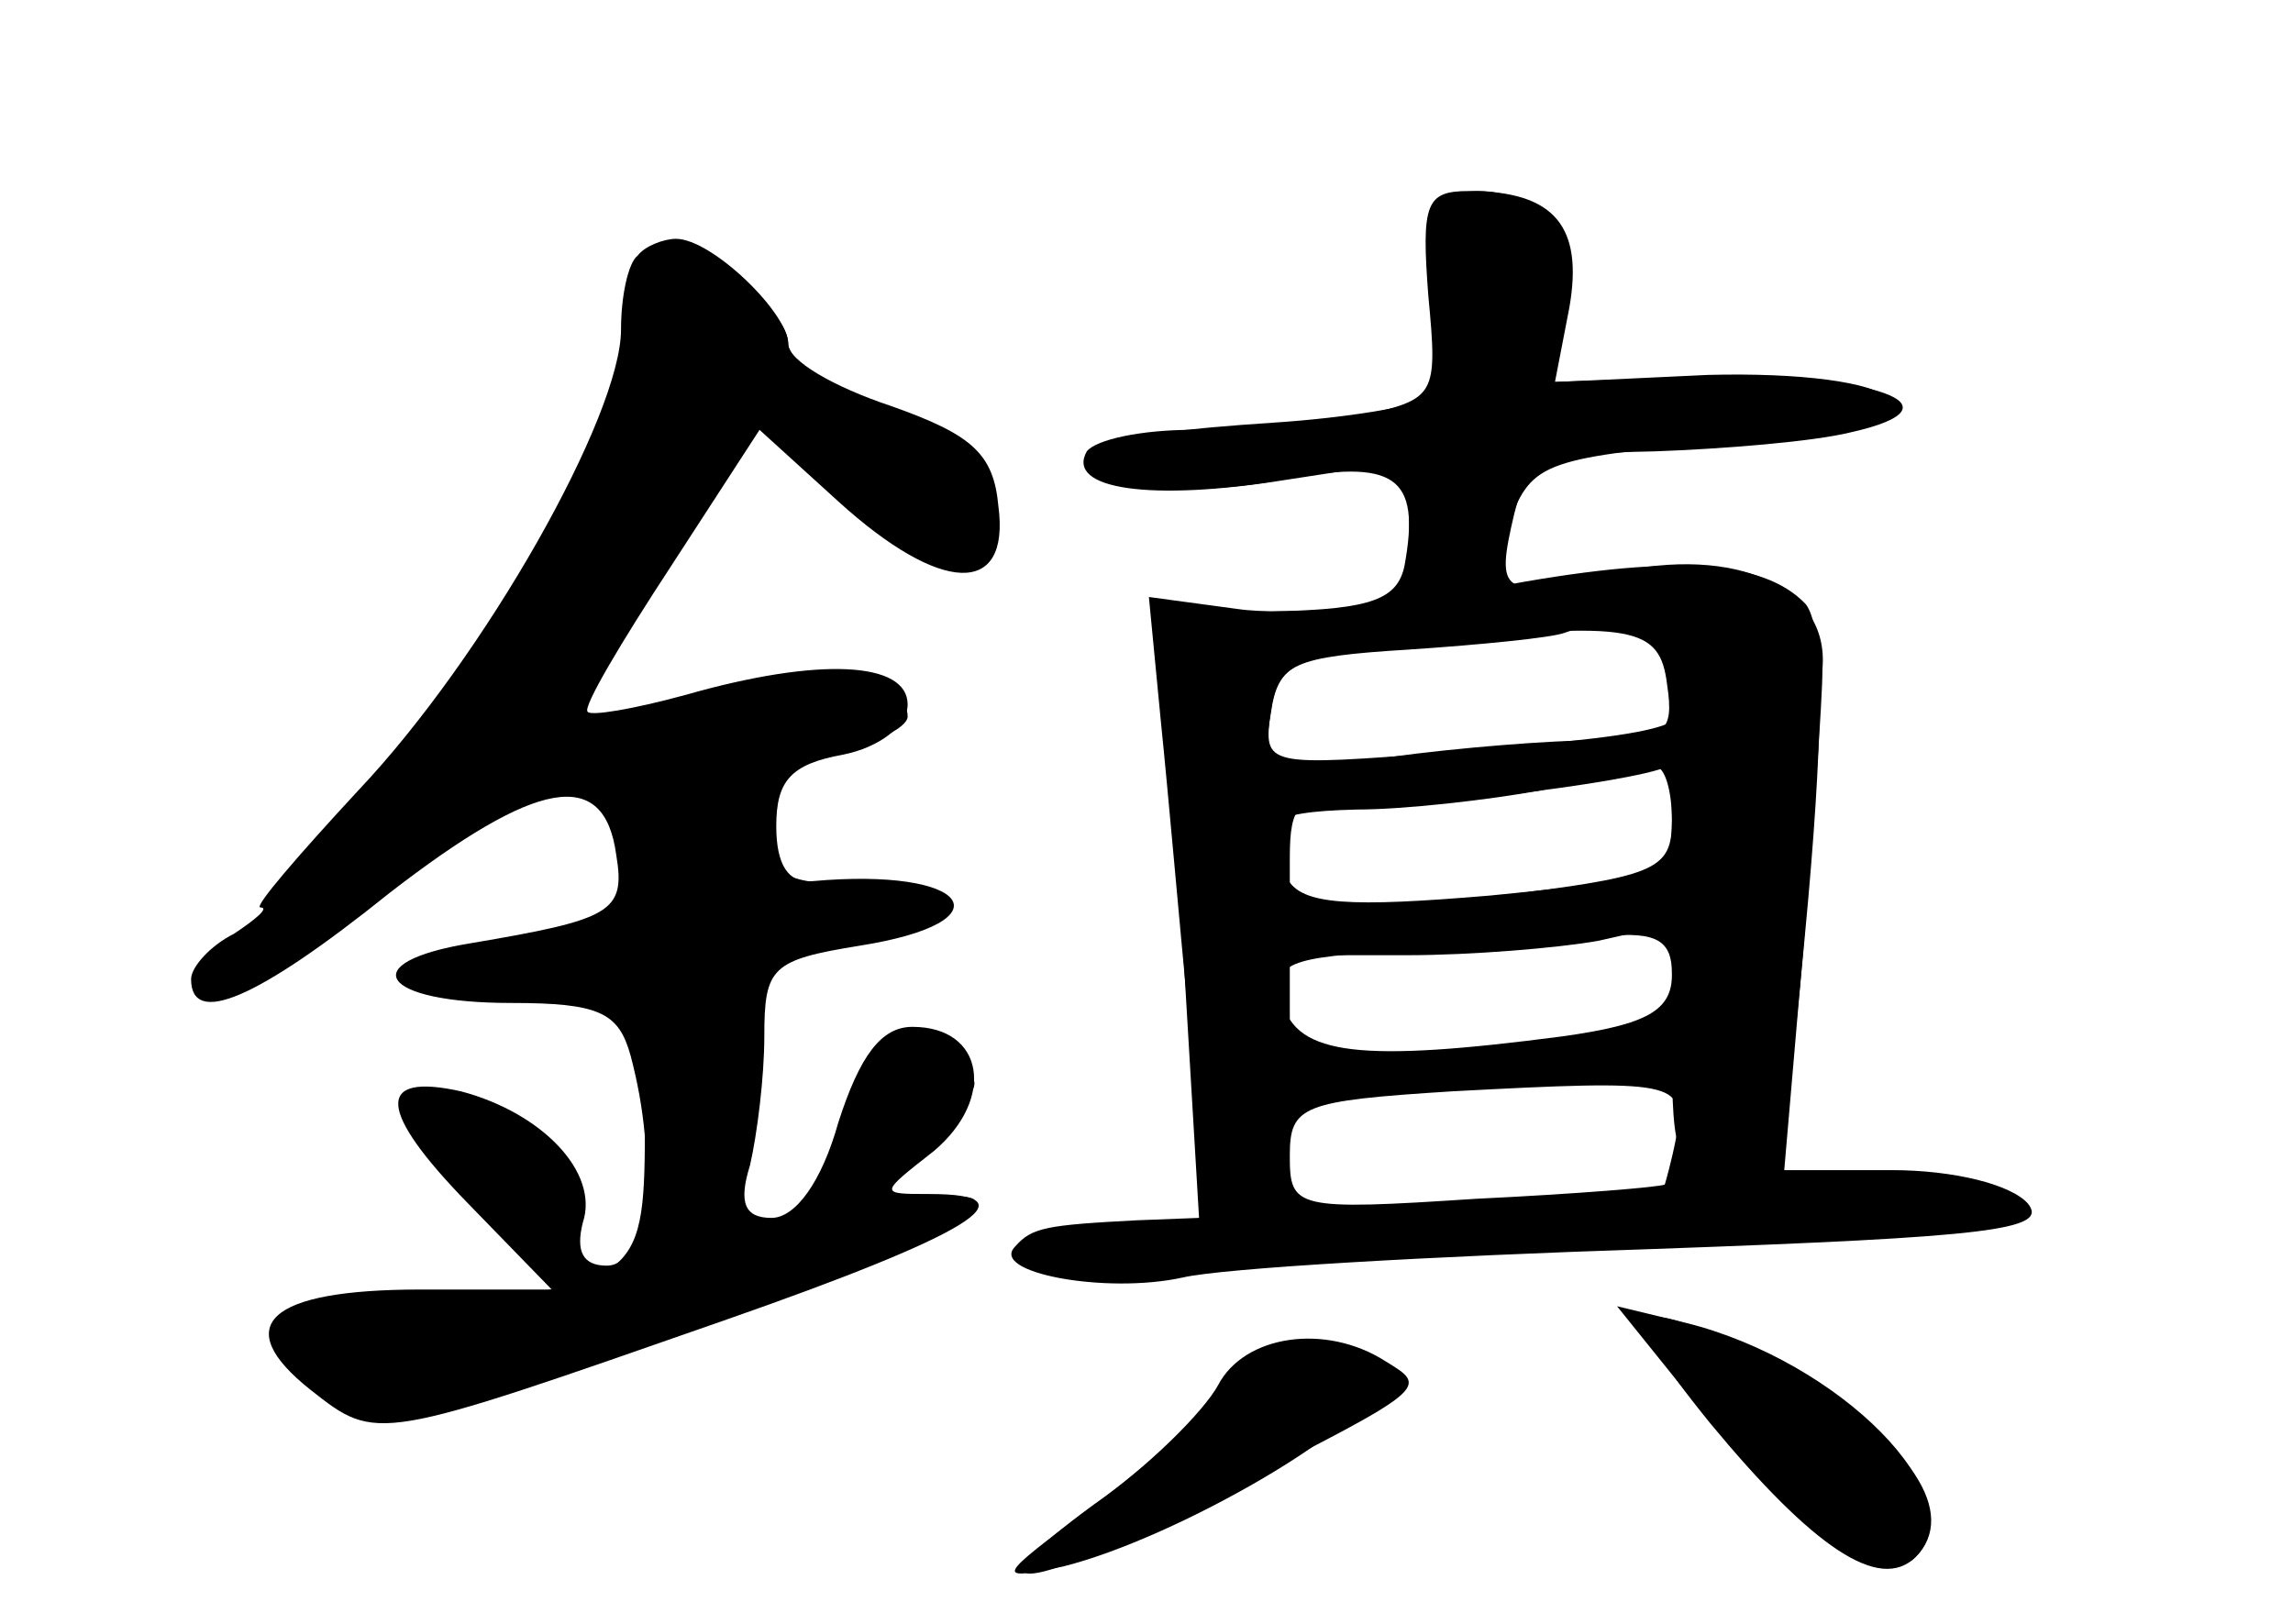 <?xml version="1.0" standalone="no"?>
<!DOCTYPE svg PUBLIC "-//W3C//DTD SVG 20010904//EN"
 "http://www.w3.org/TR/2001/REC-SVG-20010904/DTD/svg10.dtd">
<svg version="1.0" xmlns="http://www.w3.org/2000/svg"
 width="96pt" height="68pt" viewBox="0 0 96 68"
 preserveAspectRatio="xMidYMid meet">
<g transform="translate(0,68) scale(0.1,-0.1)" fill="#000000" stroke="none">
<g id="part-0" class="char-part">
  <path d="M602 560 c0 -23 -2 -44 -6 -47 -3 -3 -32 -8 -63 -10 -76 -5 -95 -12
-65 -24 12 -5 42 -5 68 0 48 9 59 2 52 -36 -3 -14 -14 -18 -53 -19 -28 -1 -49
-5 -49 -10 1 -5 5 -62 9 -126 l7 -118 -26 -1 c-38 -2 -44 -3 -51 -11 -11 -11
38 -20 70 -13 17 4 105 9 198 12 140 5 165 8 156 19 -7 8 -31 14 -57 14 l-45
0 8 93 c4 50 8 103 8 117 3 34 -36 52 -88 40 -47 -11 -49 -9 -41 25 6 23 11
25 59 26 28 1 66 4 82 8 49 11 9 25 -63 23 l-64 -2 6 26 c8 30 -8 54 -35 54
-14 0 -18 -8 -17 -40z m98 -160 c13 -25 10 -26 -93 -35 -78 -6 -78 -6 -75 17
3 20 9 23 58 26 30 2 60 5 65 7 22 8 35 4 45 -15z m0 -63 c0 -22 -6 -24 -80
-33 l-80 -9 0 26 c0 22 4 26 23 22 17 -3 120 9 135 16 1 0 2 -9 2 -22z m0 -65
c0 -15 -10 -21 -46 -26 -84 -11 -111 -8 -117 14 -4 17 1 19 51 22 31 2 68 4
84 6 22 2 28 -2 28 -16z m2 -67 c-2 -11 -5 -21 -5 -21 -1 -1 -37 -4 -79 -6
-76 -5 -78 -4 -78 18 0 21 5 23 68 27 94 5 97 4 94 -18z"/>
  <path d="M267 573 c-4 -3 -7 -17 -7 -31 0 -36 -57 -137 -110 -193 -25 -27 -44
-49 -41 -49 4 0 -2 -5 -11 -11 -10 -5 -18 -14 -18 -19 0 -20 27 -9 83 36 62
48 90 53 95 16 4 -24 -2 -27 -61 -37 -49 -8 -38 -25 17 -25 37 0 45 -4 50 -22
12 -45 7 -88 -10 -88 -10 0 -13 6 -10 18 7 21 -17 46 -51 55 -36 8 -35 -8 3
-47 l35 -36 -55 0 c-64 0 -80 -15 -46 -42 28 -22 27 -22 173 29 103 36 131 53
86 53 -21 0 -21 0 2 18 26 22 21 52 -9 52 -13 0 -22 -12 -31 -40 -7 -25 -18
-40 -28 -40 -11 0 -14 6 -9 22 3 13 6 37 6 54 0 29 3 32 40 38 63 10 46 33
-20 27 -10 -1 -15 7 -15 23 0 19 6 26 28 30 15 3 27 12 27 21 0 18 -37 20 -93
4 -22 -6 -40 -9 -41 -7 -2 2 14 29 35 61 l37 57 33 -30 c43 -39 72 -40 67 -2
-2 22 -11 30 -45 42 -24 8 -43 19 -43 26 0 13 -32 44 -47 44 -5 0 -13 -3 -16
-7z"/>
  <path d="M710 92 c41 -52 78 -78 92 -64 25 25 -32 82 -96 98 l-29 7 33 -41z"/>
  <path d="M512 100 c-7 -11 -31 -34 -55 -51 -40 -30 -41 -31 -12 -25 48 12 130
60 130 76 0 24 -48 24 -63 0z"/>
</g>
<g id="part-1" class="char-part">
  <path d="M270 553 c0 -38 -61 -143 -125 -217 -58 -66 -64 -76 -37 -62 18 9 47
30 66 46 50 45 96 38 96 -15 0 -8 -20 -15 -52 -19 -44 -6 -50 -9 -35 -18 10
-5 34 -7 53 -4 l34 7 0 -59 c0 -68 -1 -69 -92 -79 -63 -6 -73 -17 -32 -35 20
-9 33 -9 57 1 18 6 68 23 112 37 89 29 124 51 62 40 -21 -4 -45 -10 -53 -13
-13 -5 -15 5 -12 53 l3 58 43 11 c48 11 46 25 -4 25 -26 0 -33 5 -36 24 -4 21
0 25 29 31 18 3 33 10 33 15 0 15 -33 17 -87 4 -29 -6 -53 -9 -53 -5 0 3 17
34 38 67 l38 62 37 -35 c40 -36 62 -39 62 -7 0 13 -14 25 -42 38 -24 11 -43
25 -43 32 0 14 -30 34 -49 34 -6 0 -11 -8 -11 -17z"/>
  <path d="M361 218 c-14 -41 -9 -44 25 -15 28 24 28 24 7 35 -19 10 -22 8 -32
-20z"/>
  <path d="M176 208 c15 -27 38 -48 51 -48 20 0 16 38 -6 50 -28 14 -54 13 -45
-2z"/>
</g>
<g id="part-2" class="char-part">
  <path d="M598 556 c4 -42 3 -43 -28 -50 -18 -3 -50 -6 -71 -6 -21 0 -40 -4
-44 -9 -9 -16 27 -21 83 -12 l52 8 0 -28 c0 -39 28 -38 41 0 10 27 13 29 91
36 61 5 78 9 69 18 -7 7 -37 11 -76 10 l-64 -3 6 31 c6 34 -6 49 -42 49 -18 0
-20 -5 -17 -44z"/>
</g>
<g id="part-3" class="char-part">
  <path d="M625 434 c-38 -8 -87 -12 -107 -9 l-37 5 5 -52 c3 -29 8 -87 12 -128
6 -60 10 -75 25 -78 14 -3 17 5 17 52 l0 56 49 0 c27 0 63 3 80 6 l31 7 0 -52
c0 -47 2 -51 23 -51 23 0 24 4 34 113 7 79 6 115 -1 124 -18 19 -57 21 -131 7z
m73 -41 c3 -20 -1 -23 -30 -23 -18 0 -57 -3 -86 -7 -52 -6 -54 -5 -50 18 3 21
9 25 63 30 89 9 100 7 103 -18z m2 -57 c0 -22 -5 -24 -76 -31 -59 -5 -79 -4
-85 7 -15 23 -10 28 29 29 20 0 55 4 77 8 22 5 43 9 48 10 4 0 7 -10 7 -23z"/>
</g>
<g id="part-4" class="char-part">
  <path d="M716 84 c43 -52 71 -71 86 -56 18 18 -2 49 -51 76 -69 37 -78 33 -35
-20z"/>
  <path d="M510 100 c-6 -11 -29 -34 -52 -50 -56 -41 -30 -38 56 6 85 43 84 43
66 54 -25 16 -59 11 -70 -10z"/>
</g>
</g>
</svg>